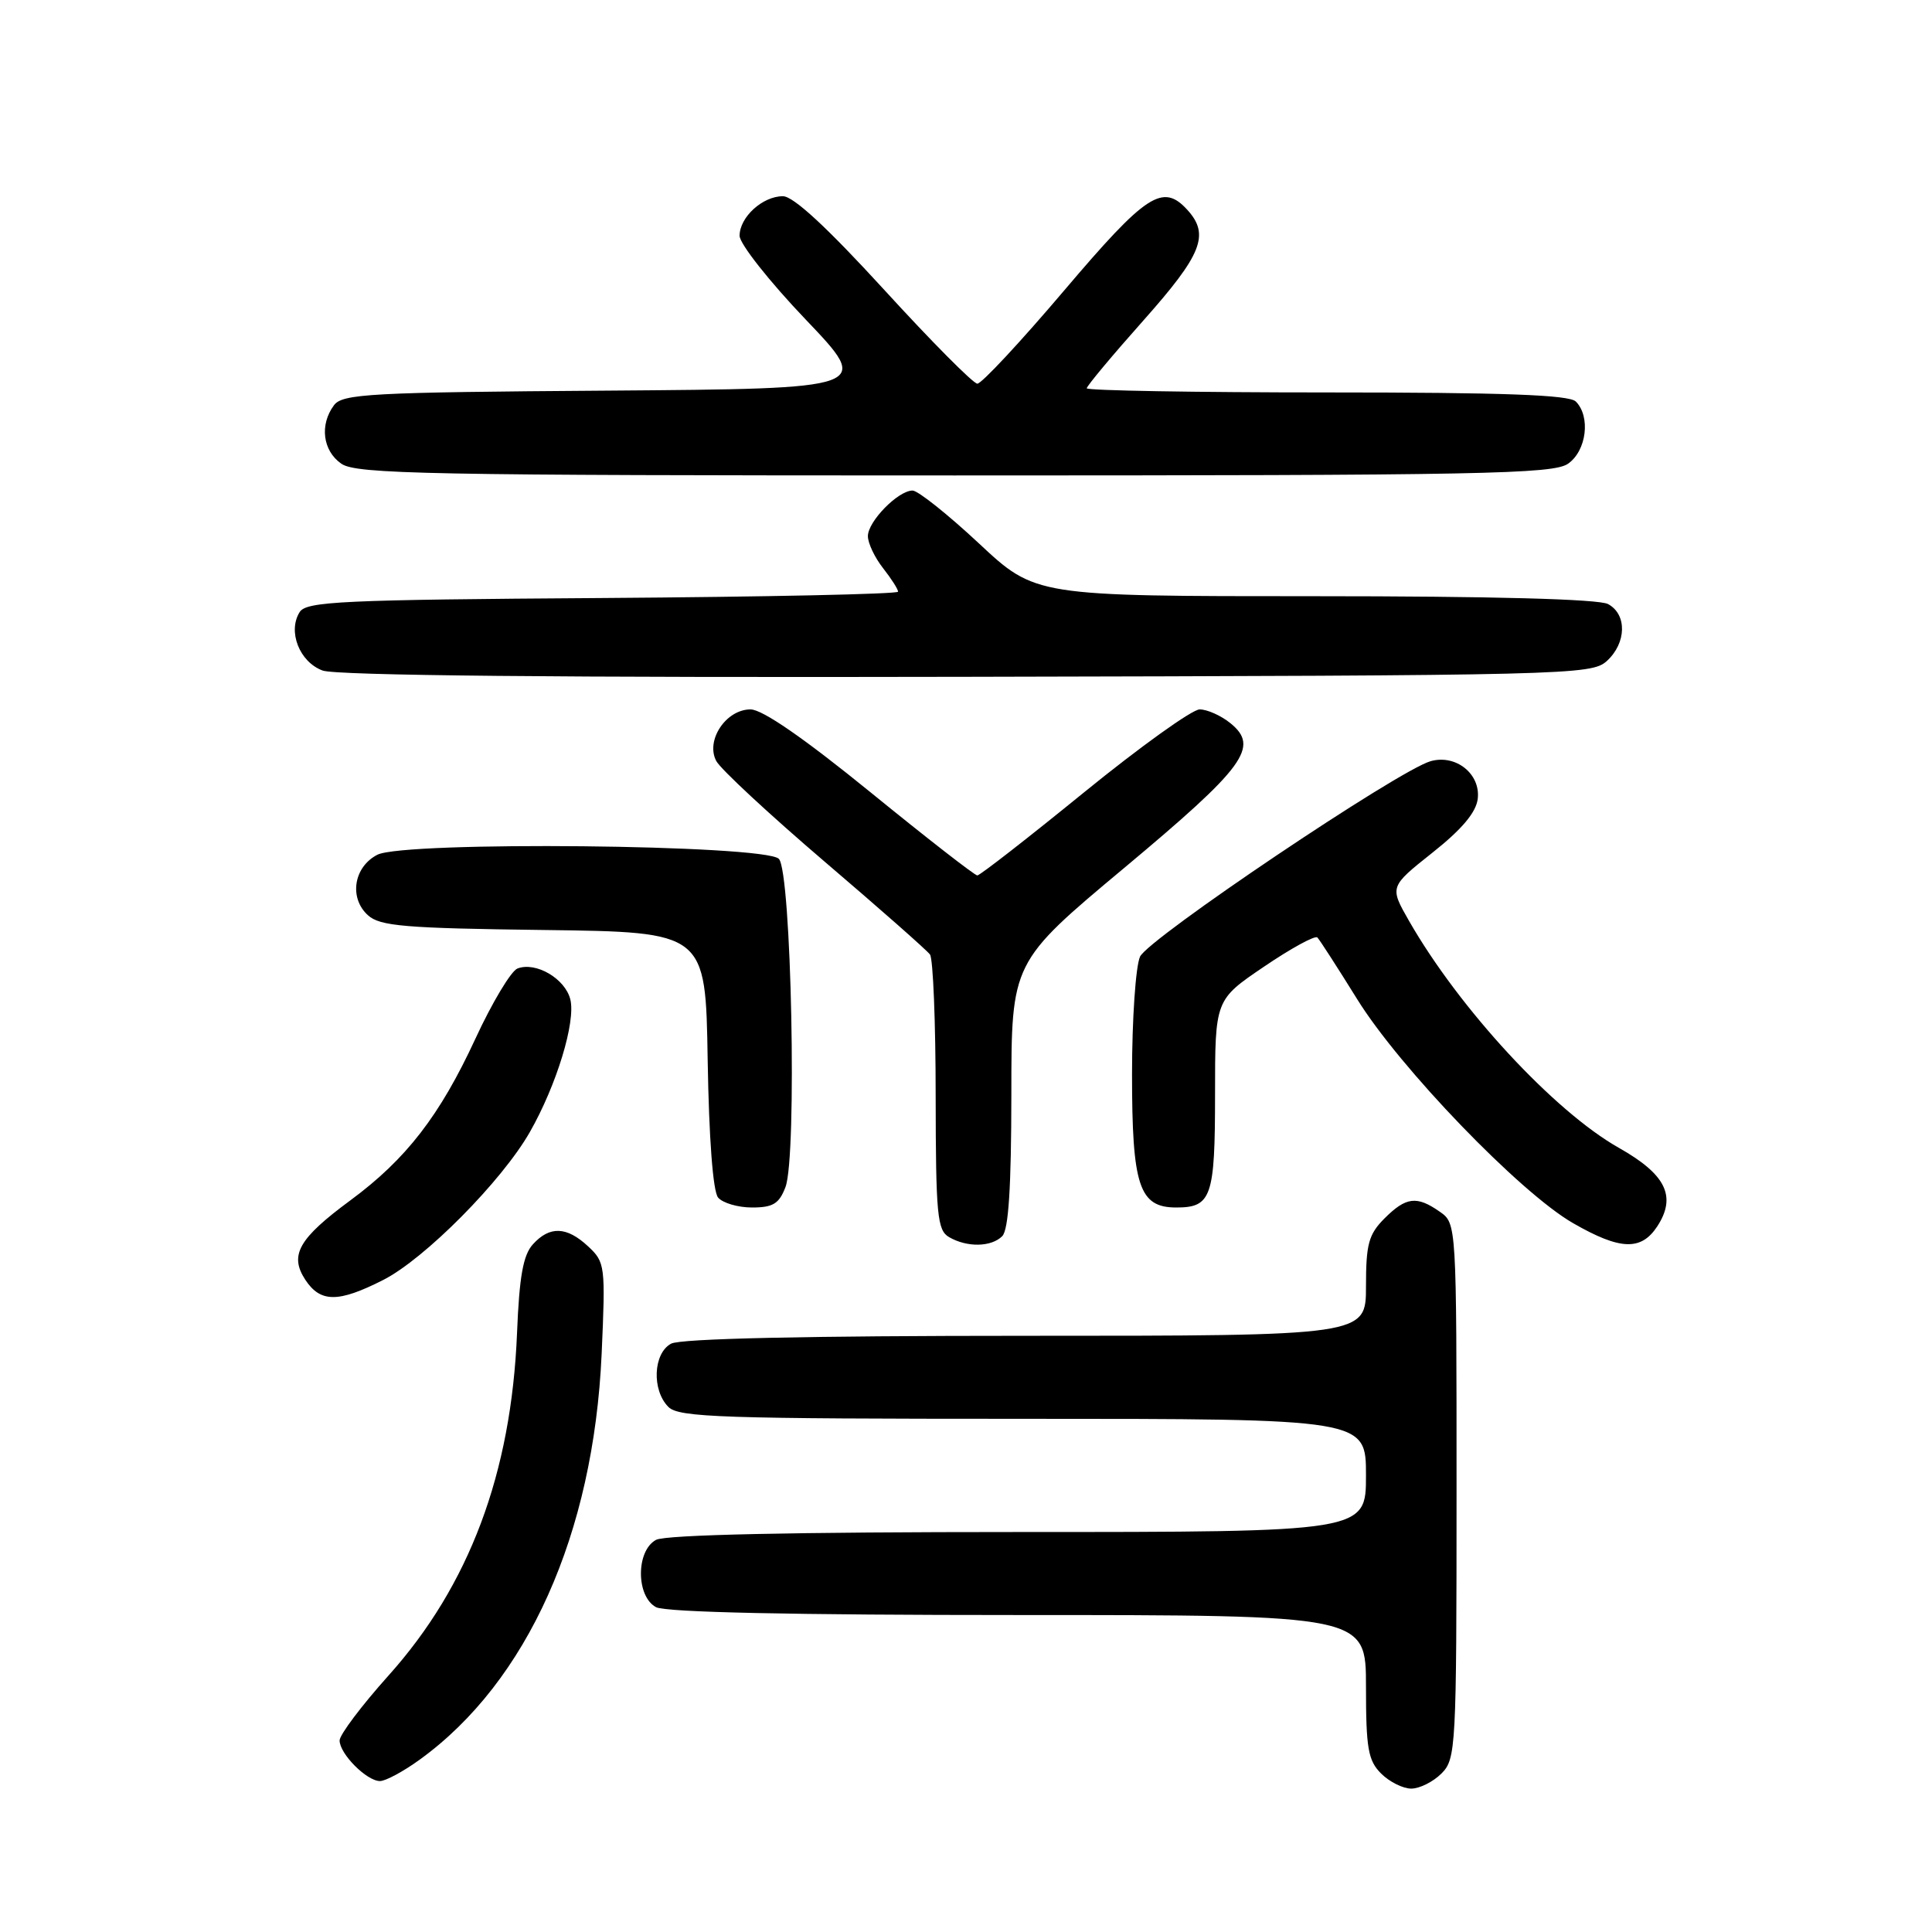 <?xml version="1.0" encoding="UTF-8" standalone="no"?>
<!DOCTYPE svg PUBLIC "-//W3C//DTD SVG 1.1//EN" "http://www.w3.org/Graphics/SVG/1.1/DTD/svg11.dtd" >
<svg xmlns="http://www.w3.org/2000/svg" xmlns:xlink="http://www.w3.org/1999/xlink" version="1.1" viewBox="0 0 256 256">
 <g >
 <path fill="currentColor"
d=" M 191.00 235.00 C 192.92 233.08 193.00 231.67 193.00 197.56 C 193.00 162.11 193.00 162.11 190.78 160.56 C 187.73 158.42 186.31 158.59 183.45 161.45 C 181.35 163.56 181.00 164.84 181.00 170.45 C 181.00 177.00 181.00 177.00 135.93 177.00 C 106.78 177.00 90.19 177.37 88.93 178.04 C 86.55 179.31 86.34 184.20 88.57 186.43 C 89.95 187.81 95.61 188.00 135.57 188.00 C 181.00 188.00 181.00 188.00 181.00 195.50 C 181.00 203.00 181.00 203.00 134.93 203.00 C 105.09 203.00 88.19 203.36 86.93 204.04 C 84.26 205.47 84.26 211.53 86.93 212.96 C 88.19 213.64 105.09 214.00 134.93 214.00 C 181.00 214.00 181.00 214.00 181.00 223.50 C 181.00 231.67 181.28 233.28 183.00 235.00 C 184.10 236.10 185.90 237.00 187.00 237.00 C 188.10 237.00 189.90 236.10 191.00 235.00 Z  M 55.63 233.15 C 69.88 222.83 78.65 203.27 79.72 179.41 C 80.24 167.71 80.18 167.25 77.94 165.16 C 75.09 162.50 72.84 162.42 70.61 164.88 C 69.32 166.30 68.81 169.15 68.51 176.63 C 67.75 195.24 62.18 210.09 51.47 222.03 C 47.91 226.00 45.00 229.87 45.00 230.62 C 45.00 232.39 48.59 236.00 50.35 236.00 C 51.09 236.00 53.47 234.72 55.63 233.15 Z  M 50.78 169.60 C 56.28 166.81 66.52 156.48 70.21 150.00 C 73.76 143.77 76.31 135.39 75.57 132.42 C 74.88 129.67 71.00 127.40 68.57 128.33 C 67.72 128.66 65.21 132.84 63.00 137.62 C 58.29 147.81 53.83 153.59 46.43 159.05 C 39.56 164.12 38.32 166.31 40.45 169.57 C 42.46 172.62 44.82 172.63 50.78 169.60 Z  M 132.80 163.80 C 133.64 162.96 134.00 157.36 134.01 145.05 C 134.01 127.50 134.01 127.50 148.97 115.00 C 164.98 101.62 166.92 98.98 163.04 95.83 C 161.80 94.82 159.96 94.00 158.96 94.00 C 157.97 94.00 151.07 98.95 143.63 105.00 C 136.20 111.05 129.84 116.00 129.50 116.00 C 129.16 116.00 122.80 111.05 115.37 105.00 C 106.53 97.81 101.02 94.00 99.45 94.00 C 96.19 94.00 93.46 98.12 94.91 100.84 C 95.49 101.92 101.94 107.91 109.23 114.14 C 116.53 120.37 122.83 125.92 123.23 126.48 C 123.64 127.04 123.98 135.47 123.98 145.20 C 124.00 160.99 124.19 163.01 125.75 163.92 C 128.13 165.31 131.35 165.25 132.80 163.80 Z  M 219.59 162.51 C 222.18 158.54 220.76 155.62 214.50 152.09 C 205.92 147.24 193.36 133.66 186.69 122.00 C 184.12 117.50 184.12 117.50 189.81 112.98 C 193.73 109.87 195.60 107.64 195.81 105.83 C 196.19 102.54 192.90 99.92 189.57 100.86 C 185.33 102.05 152.15 124.37 151.06 126.76 C 150.48 128.05 150.00 135.05 150.00 142.32 C 150.00 157.16 150.94 160.00 155.86 160.00 C 160.53 160.00 161.00 158.62 161.00 145.04 C 161.00 132.48 161.00 132.48 167.50 128.08 C 171.08 125.65 174.25 123.92 174.56 124.22 C 174.86 124.53 177.22 128.19 179.81 132.36 C 185.44 141.47 201.43 158.06 208.45 162.08 C 214.68 165.66 217.45 165.76 219.59 162.51 Z  M 104.08 157.29 C 105.63 153.20 104.87 115.47 103.20 113.80 C 101.32 111.91 53.56 111.43 50.00 113.26 C 46.86 114.88 46.22 118.99 48.76 121.28 C 50.35 122.72 53.64 123.00 72.06 123.23 C 93.50 123.50 93.50 123.50 93.77 140.43 C 93.94 150.84 94.47 157.86 95.15 158.68 C 95.75 159.40 97.78 160.00 99.65 160.00 C 102.43 160.00 103.24 159.50 104.08 157.29 Z  M 212.90 87.60 C 215.53 85.21 215.61 81.40 213.07 80.04 C 211.83 79.38 197.74 79.00 174.17 79.00 C 137.20 79.00 137.20 79.00 129.71 72.00 C 125.58 68.15 121.63 65.00 120.92 65.00 C 119.01 65.00 115.00 69.09 115.00 71.04 C 115.00 71.97 115.90 73.87 117.00 75.27 C 118.10 76.67 119.00 78.08 119.00 78.40 C 119.00 78.72 101.39 79.09 79.86 79.24 C 45.30 79.47 40.60 79.69 39.71 81.10 C 38.09 83.66 39.68 87.72 42.75 88.85 C 44.54 89.51 74.32 89.80 128.15 89.68 C 207.88 89.51 210.86 89.43 212.90 87.60 Z  M 207.78 61.44 C 210.23 59.73 210.79 55.19 208.80 53.20 C 207.92 52.32 199.20 52.00 175.80 52.00 C 158.31 52.00 144.00 51.75 144.00 51.45 C 144.00 51.15 147.38 47.10 151.50 42.47 C 159.27 33.73 160.32 31.11 157.35 27.83 C 154.08 24.23 151.91 25.65 141.00 38.50 C 135.22 45.31 130.05 50.86 129.50 50.84 C 128.95 50.82 123.40 45.23 117.16 38.40 C 109.60 30.14 105.13 26.00 103.74 26.00 C 101.04 26.00 98.00 28.78 98.00 31.24 C 98.00 32.30 101.94 37.29 106.75 42.33 C 115.50 51.50 115.50 51.50 80.50 51.76 C 49.02 51.98 45.37 52.18 44.25 53.70 C 42.33 56.29 42.76 59.72 45.22 61.44 C 47.19 62.82 56.57 63.00 126.50 63.00 C 196.43 63.00 205.81 62.82 207.78 61.44 Z "/>
</g>
</svg>